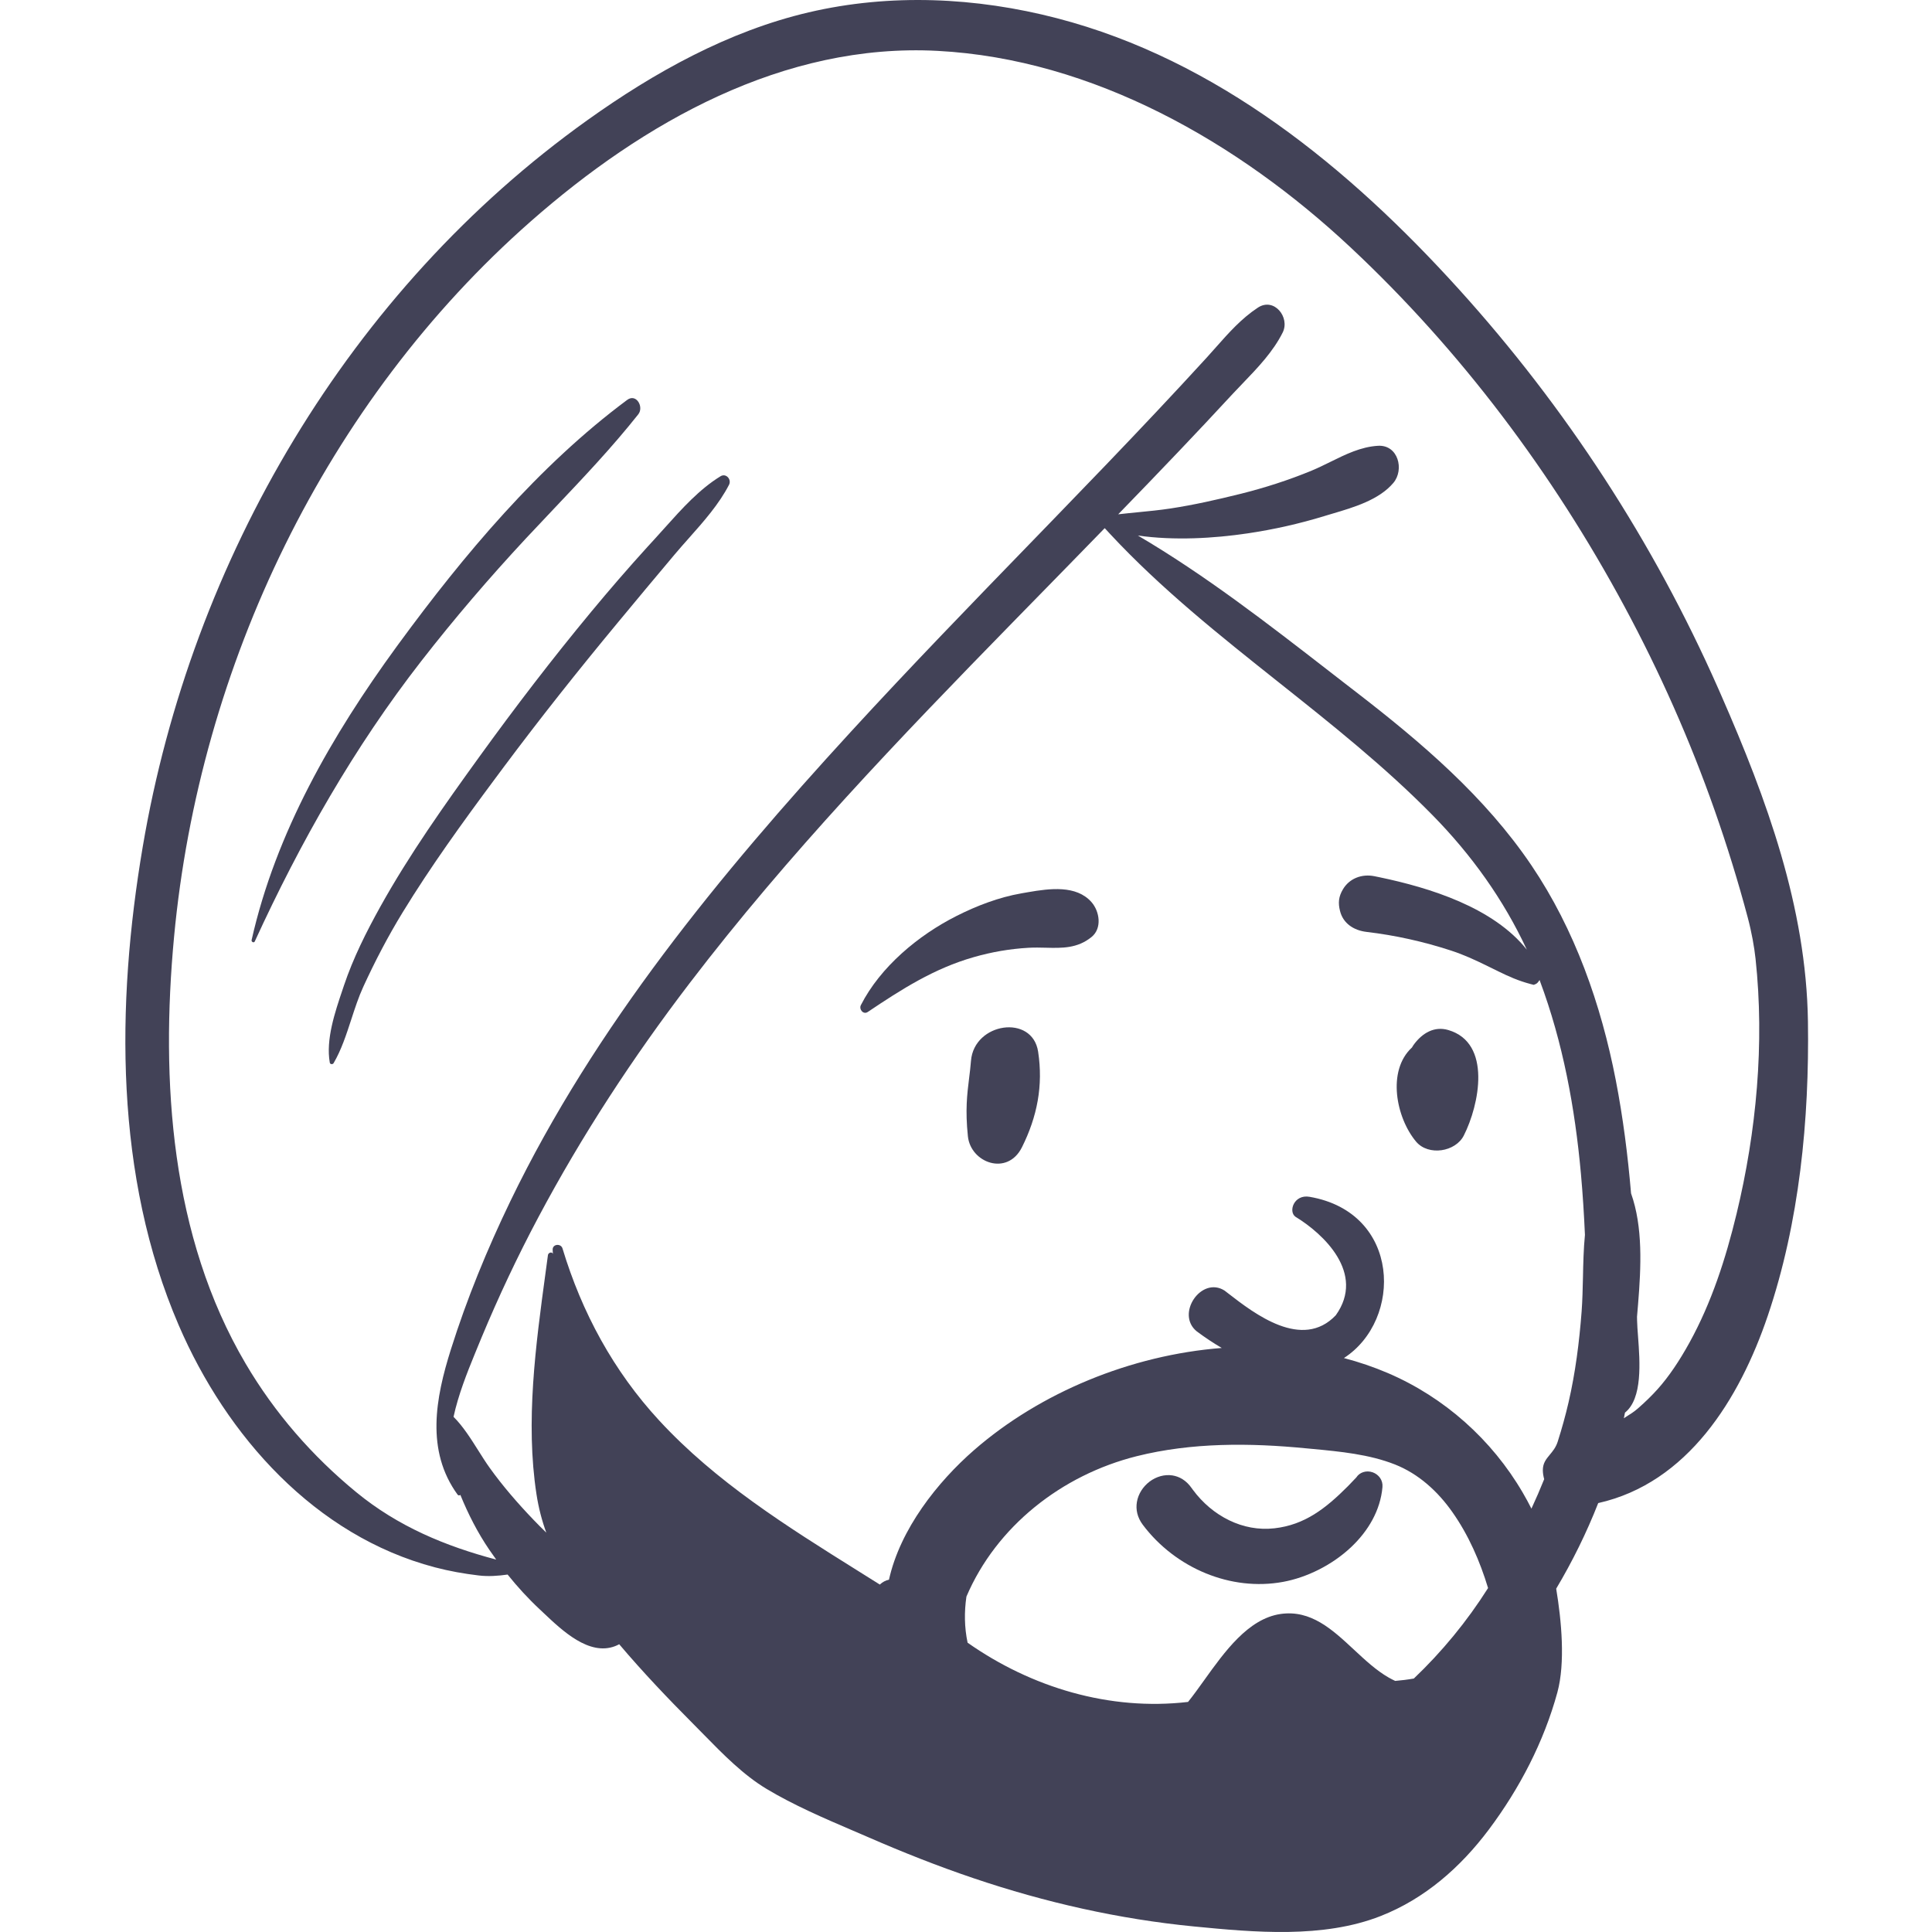<svg preserveAspectRatio="none" width="100%" height="100%" overflow="visible" style="display: block;" viewBox="0 0 108 108" fill="none" xmlns="http://www.w3.org/2000/svg">
<g id="headshot">
<g id="headshot_2">
<path d="M54.279 59.298C54.452 57.159 57.708 56.674 58.032 58.79C58.322 60.686 57.98 62.427 57.127 64.134C56.311 65.764 54.261 65.004 54.106 63.519C53.953 62.052 54.062 61.178 54.172 60.287C54.212 59.968 54.251 59.648 54.279 59.298Z" fill="#424257"/>
<path d="M79.065 58.35C79.518 57.755 80.174 57.349 80.959 57.579C83.413 58.296 82.689 61.78 81.828 63.476C81.36 64.397 79.847 64.631 79.162 63.82C78.048 62.497 77.514 59.856 78.931 58.554C78.969 58.486 79.012 58.419 79.065 58.35Z" fill="#424257"/>
<path d="M57.091 49.94L57.479 49.872C58.678 49.665 60.168 49.466 61.016 50.43C61.466 50.941 61.621 51.892 61.016 52.381C60.224 53.022 59.37 53.001 58.46 52.978C58.147 52.971 57.828 52.963 57.503 52.981C56.452 53.041 55.443 53.215 54.431 53.505C52.212 54.139 50.403 55.298 48.508 56.57C48.259 56.737 48.005 56.418 48.124 56.186C49.218 54.042 51.339 52.28 53.463 51.207C54.596 50.634 55.837 50.158 57.091 49.94Z" fill="#424257"/>
<path d="M67.414 87.953C66.026 87.387 64.788 86.442 63.883 85.236C63.568 84.816 63.486 84.373 63.553 83.968C63.627 83.512 63.896 83.1 64.263 82.822C64.632 82.545 65.093 82.408 65.539 82.477C65.926 82.538 66.312 82.75 66.617 83.19L66.681 83.278C67.219 84.007 67.92 84.604 68.719 84.989C69.489 85.361 70.35 85.534 71.242 85.433C72.939 85.241 74.109 84.323 75.353 83.076C75.507 82.918 75.662 82.756 75.817 82.591C75.914 82.441 76.05 82.345 76.201 82.295C76.368 82.238 76.558 82.242 76.731 82.302C76.899 82.361 77.048 82.472 77.149 82.619C77.244 82.759 77.298 82.932 77.28 83.131C77.167 84.423 76.491 85.576 75.532 86.482C74.466 87.489 73.053 88.184 71.724 88.428C70.258 88.697 68.766 88.505 67.414 87.953Z" fill="#424257"/>
<path d="M40.278 26.623C40.588 26.433 40.907 26.802 40.753 27.1C40.19 28.189 39.337 29.15 38.504 30.088C38.235 30.391 37.969 30.691 37.715 30.993C36.637 32.271 35.567 33.557 34.5 34.845C32.327 37.466 30.207 40.136 28.169 42.865L27.632 43.587C25.841 45.997 24.072 48.445 22.506 51.006C21.687 52.345 20.965 53.73 20.31 55.157C20.045 55.733 19.841 56.36 19.636 56.989C19.358 57.841 19.08 58.696 18.648 59.431C18.601 59.511 18.455 59.505 18.436 59.403C18.206 58.112 18.727 56.572 19.149 55.324C19.176 55.244 19.202 55.166 19.228 55.088C19.742 53.559 20.473 52.102 21.255 50.694C22.887 47.759 24.842 45.007 26.807 42.288C28.802 39.528 30.873 36.824 33.046 34.202C34.067 32.97 35.111 31.763 36.185 30.58L36.59 30.138C36.785 29.925 36.981 29.707 37.178 29.486C38.118 28.438 39.098 27.345 40.278 26.623Z" fill="#424257"/>
<path d="M35.06 22.355C35.57 21.976 36.006 22.751 35.68 23.161C34.213 25.012 32.593 26.72 30.972 28.43C30.445 28.986 29.918 29.542 29.395 30.103C27.352 32.299 25.399 34.578 23.556 36.946C19.798 41.774 16.789 47.073 14.242 52.626C14.194 52.73 14.042 52.652 14.065 52.551C15.415 46.545 18.57 41.089 22.162 36.16L22.299 35.973C25.932 31.017 30.109 26.034 35.06 22.355Z" fill="#424257"/>
<path fill-rule="evenodd" clip-rule="evenodd" d="M45.203 0.691C49.771 -0.379 54.562 -0.157 59.086 1.019C68.055 3.349 75.434 9.41 81.552 16.168C87.52 22.76 92.441 30.316 96.036 38.456L96.218 38.87C98.76 44.673 100.97 50.704 101.065 57.093C101.146 62.592 100.592 68.321 98.82 73.552C97.242 78.211 94.337 82.906 89.341 84.023C88.693 85.675 87.905 87.277 86.992 88.808C87.29 90.599 87.508 92.956 87.058 94.606C86.305 97.365 84.945 99.981 83.224 102.277C81.642 104.386 79.648 106.139 77.179 107.108C73.957 108.373 70.114 108.018 66.751 107.691C62.552 107.282 58.424 106.348 54.431 104.996C52.433 104.322 50.473 103.545 48.541 102.703C48.259 102.581 47.974 102.459 47.688 102.336C46.048 101.632 44.36 100.907 42.845 99.997C41.548 99.217 40.413 98.059 39.337 96.96C39.143 96.763 38.951 96.567 38.761 96.376C37.333 94.942 35.927 93.464 34.614 91.914C34.534 91.958 34.453 91.995 34.373 92.025C32.929 92.569 31.437 91.159 30.401 90.179C30.32 90.103 30.243 90.03 30.168 89.96C29.521 89.356 28.927 88.706 28.376 88.019C27.839 88.095 27.299 88.134 26.764 88.07C25.936 87.972 25.116 87.826 24.309 87.614C17.616 85.852 12.663 80.283 9.99 74.08C6.402 65.753 6.485 56.154 7.977 47.347C10.703 31.255 19.524 16.226 32.844 6.711C36.574 4.047 40.711 1.743 45.203 0.691ZM30.538 85.675C30.294 85.005 30.107 84.295 29.989 83.525C29.367 79.471 29.945 75.211 30.497 71.144C30.542 70.815 30.586 70.487 30.63 70.161C30.646 70.024 30.861 69.952 30.906 70.093L30.894 69.864C30.879 69.536 31.355 69.493 31.444 69.789C32.529 73.377 34.299 76.644 36.846 79.403C40.019 82.842 43.991 85.328 47.943 87.801C48.357 88.06 48.77 88.318 49.183 88.578C49.329 88.44 49.506 88.343 49.694 88.306C50.323 85.475 52.403 82.844 54.46 81.053C58.155 77.839 63.216 75.749 68.297 75.352C67.847 75.089 67.382 74.782 66.903 74.427C65.698 73.455 67.157 71.314 68.456 72.146C68.522 72.197 68.591 72.25 68.663 72.306C70.121 73.434 72.791 75.499 74.672 73.524C76.349 71.174 73.974 68.964 72.415 68.016C72.007 67.723 72.331 66.752 73.204 66.902C78.322 67.782 78.423 73.789 75.126 75.916C75.967 76.136 76.789 76.416 77.587 76.757C80.739 78.109 83.394 80.475 85.124 83.443C85.294 83.734 85.456 84.032 85.608 84.334C85.86 83.791 86.098 83.241 86.321 82.686C86.274 82.518 86.246 82.347 86.246 82.181C86.246 81.789 86.432 81.564 86.637 81.317C86.8 81.121 86.974 80.911 87.076 80.592C87.306 79.87 87.51 79.139 87.681 78.4C88.067 76.727 88.282 75.03 88.413 73.32C88.46 72.688 88.474 72.039 88.489 71.385C88.505 70.6 88.523 69.807 88.599 69.029C88.548 67.887 88.477 66.746 88.374 65.607C88.042 61.938 87.37 58.278 86.076 54.82L86.061 54.782C86.049 54.808 86.035 54.827 86.023 54.843L86.006 54.864C86.003 54.867 86.001 54.871 85.998 54.874C85.996 54.878 85.993 54.881 85.991 54.884C85.954 54.935 85.908 54.999 85.737 55.053C85.683 55.04 85.629 55.026 85.574 55.012C84.873 54.828 84.319 54.575 83.782 54.312L83.2 54.026C82.525 53.694 81.844 53.375 81.122 53.14C79.582 52.637 77.997 52.283 76.389 52.094C76.04 52.053 75.704 51.935 75.439 51.733C75.188 51.542 74.996 51.277 74.908 50.924C74.794 50.468 74.827 50.123 75.072 49.711C75.256 49.402 75.519 49.188 75.821 49.065C76.129 48.94 76.48 48.91 76.829 48.98L77.126 49.041C79.932 49.628 83.47 50.724 85.35 53.086C84.052 50.289 82.254 47.781 80.081 45.57C77.421 42.862 74.45 40.501 71.48 38.141C68.196 35.531 64.914 32.922 62.052 29.846L61.767 29.536L61.748 29.53L61.484 29.801C60.896 30.405 60.308 31.01 59.718 31.613L56.623 34.778C50.305 41.245 44.038 47.775 38.542 54.971C35.377 59.115 32.534 63.458 30.084 68.065C28.924 70.246 27.872 72.482 26.921 74.763L26.547 75.671C26.102 76.758 25.62 77.975 25.353 79.202C25.88 79.725 26.313 80.412 26.732 81.076C26.946 81.415 27.156 81.748 27.373 82.051C28.102 83.069 28.944 84.039 29.809 84.942C30.046 85.19 30.29 85.435 30.538 85.675ZM83.184 88.773C82.729 87.273 82.096 85.817 81.193 84.534C80.38 83.374 79.3 82.386 77.974 81.863C76.536 81.296 74.914 81.142 73.373 80.996C73.251 80.985 73.129 80.973 73.008 80.962C69.864 80.656 66.627 80.631 63.543 81.402C59.343 82.454 55.696 85.333 54.024 89.25C53.898 90.105 53.908 90.969 54.089 91.827C57.654 94.333 62.032 95.65 66.412 95.139C66.704 94.777 67.002 94.361 67.313 93.927C68.458 92.328 69.778 90.486 71.583 90.223C73.282 89.977 74.484 91.097 75.692 92.222C76.313 92.799 76.934 93.379 77.626 93.775C77.739 93.84 77.863 93.903 77.992 93.964C78.34 93.935 78.689 93.892 79.034 93.831C80.604 92.337 82.002 90.641 83.184 88.773ZM52.414 2.844C43.809 2.389 35.964 6.837 29.67 12.374C18.209 22.456 11.15 37.216 9.73 52.374C8.975 60.428 9.54 69.109 13.729 76.224C15.354 78.985 17.448 81.39 19.919 83.418C22.247 85.33 24.901 86.432 27.739 87.182C27.609 87.003 27.482 86.824 27.358 86.641C26.698 85.673 26.174 84.643 25.734 83.564C25.696 83.603 25.623 83.611 25.58 83.552C23.789 81.088 24.349 78.149 25.203 75.44C26.098 72.598 27.233 69.834 28.527 67.152C33.246 57.379 40.266 48.864 47.552 40.919C50.889 37.28 54.327 33.735 57.764 30.19C58.158 29.782 58.553 29.375 58.948 28.968C60.861 26.994 62.768 25.014 64.652 23.011C65.59 22.014 66.521 21.012 67.445 20.002C67.624 19.806 67.799 19.608 67.974 19.41C68.692 18.6 69.402 17.798 70.316 17.197C71.222 16.601 72.126 17.74 71.703 18.588C71.166 19.663 70.309 20.555 69.469 21.429C69.291 21.614 69.114 21.799 68.94 21.985L68.838 22.094C67.872 23.14 66.896 24.177 65.915 25.209C64.787 26.395 63.649 27.574 62.508 28.75C62.867 28.708 63.228 28.673 63.588 28.637C64.205 28.577 64.823 28.517 65.433 28.424C66.746 28.224 68.042 27.93 69.331 27.61C70.69 27.272 72.031 26.842 73.325 26.307C73.678 26.16 74.026 25.989 74.374 25.817C75.225 25.397 76.079 24.976 77.029 24.92C78.161 24.853 78.515 26.258 77.887 26.998C77.084 27.945 75.686 28.358 74.478 28.715C74.385 28.743 74.293 28.77 74.203 28.797L74.025 28.851C72.626 29.279 71.195 29.6 69.749 29.815C67.846 30.097 65.646 30.226 63.609 29.937C67.378 32.153 70.868 34.859 74.33 37.543C74.603 37.755 74.876 37.967 75.149 38.178L75.808 38.687C79.453 41.499 83.011 44.53 85.61 48.377C88.036 51.968 89.502 56.149 90.324 60.386C90.729 62.475 90.997 64.588 91.177 66.709C91.846 68.589 91.738 70.825 91.57 72.893L91.51 73.606L91.514 73.816C91.519 74.062 91.541 74.366 91.567 74.703C91.674 76.136 91.826 78.176 90.837 78.967C90.828 79.011 90.819 79.055 90.811 79.099C90.799 79.159 90.787 79.219 90.775 79.28C90.927 79.186 91.077 79.089 91.225 78.989C91.276 78.955 91.325 78.918 91.375 78.882L91.406 78.858L91.575 78.719L91.578 78.718C91.583 78.713 91.588 78.709 91.591 78.705C91.97 78.372 92.332 78.023 92.669 77.647C93.292 76.951 93.884 76.067 94.445 75.049C95.677 72.81 96.464 70.377 97.073 67.861C98.186 63.261 98.645 58.321 98.137 53.603C98.066 52.945 97.921 52.119 97.695 51.272C97.159 49.261 96.543 47.27 95.853 45.307C94.473 41.38 92.782 37.57 90.809 33.905C86.804 26.463 81.65 19.582 75.474 13.808C69.22 7.961 61.11 3.303 52.414 2.844Z" fill="#424257"/>
</g>
</g>
</svg>

